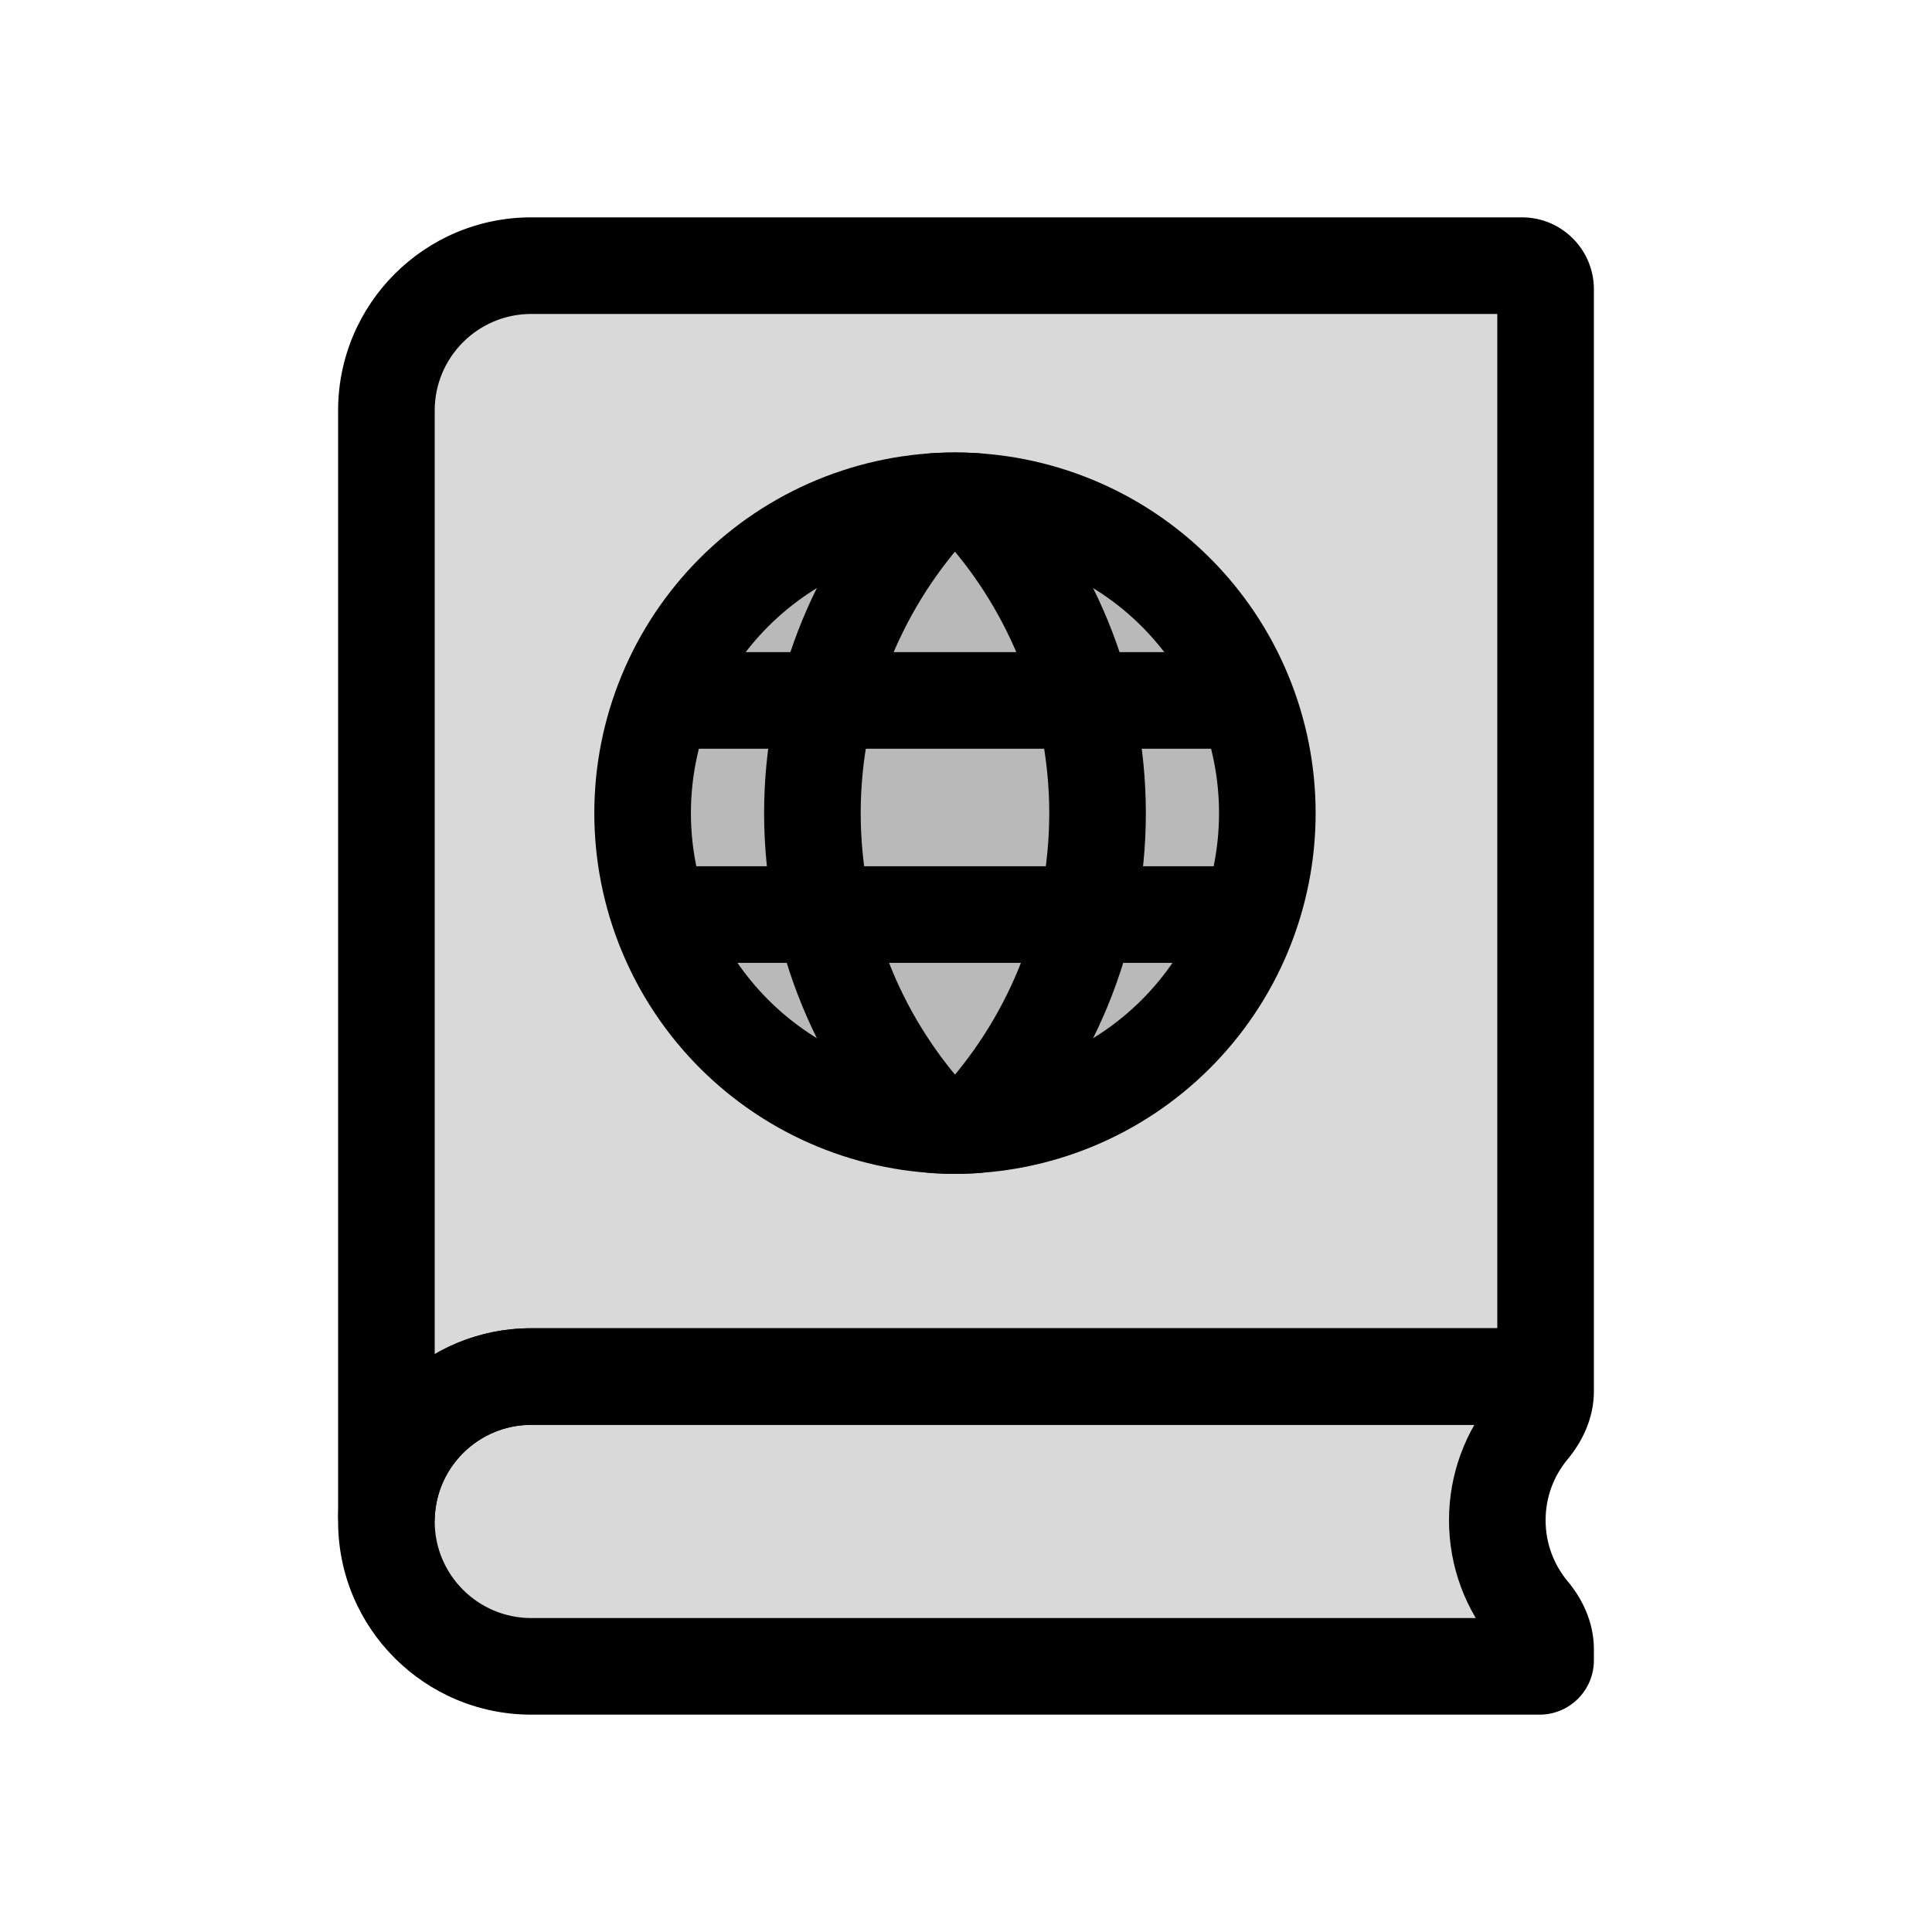 <svg viewBox="0 0 80 80" fill="none">
  <path fill-rule="evenodd" clip-rule="evenodd" d="M22 11L63.02 11C63.561 11 64 11.439 64 11.98L64 56.75C64 56.888 63.888 57 63.75 57H58L27.75 57H22C18.77 57 16.136 59.552 16.005 62.75C16.005 62.755 16 62.755 16 62.75L16 17C16 13.686 18.686 11 22 11Z" fill="currentColor" fill-opacity="0.15" />
  <path d="M63.02 11V9V11ZM22 11V13V11ZM58 57V55V57ZM27.75 57V59V57ZM16.005 62.75L18.003 62.832L16.005 62.75ZM63.02 9L22 9V13L63.02 13V9ZM66 11.98C66 10.334 64.666 9 63.02 9V13C62.457 13 62 12.543 62 11.98H66ZM66 56.75V11.98H62L62 56.75H66ZM63.75 59C64.993 59 66 57.993 66 56.75H62C62 55.783 62.783 55 63.75 55V59ZM58 59H63.75V55H58V59ZM58 55L27.75 55V59L58 59V55ZM27.75 55H22V59H27.75V55ZM22 55C17.693 55 14.182 58.403 14.007 62.668L18.003 62.832C18.091 60.701 19.847 59 22 59V55ZM14 17L14 62.75H18L18 17H14ZM22 9C17.582 9 14 12.582 14 17H18C18 14.791 19.791 13 22 13V9ZM14.007 62.668C14.026 62.211 14.373 60.866 15.858 60.759C16.601 60.705 17.229 61.063 17.594 61.544C17.933 61.991 18 62.459 18 62.75H14C14 63.044 14.068 63.514 14.407 63.961C14.773 64.444 15.402 64.802 16.146 64.749C17.635 64.641 17.985 63.294 18.003 62.832L14.007 62.668Z" fill="currentColor" />
  <path fill-rule="evenodd" clip-rule="evenodd" d="M63.376 66.755C63.741 67.194 64 67.727 64 68.298V68.75C64 68.888 63.888 69 63.75 69H63.5H22C18.686 69 16 66.314 16 63C16 59.686 18.686 57 22 57L63.938 57C63.972 57 64 57.028 64 57.062V57.602C64 58.173 63.741 58.706 63.376 59.145C62.517 60.176 62 61.503 62 62.95C62 64.397 62.517 65.724 63.376 66.755Z" fill="currentColor" fill-opacity="0.15" />
  <path d="M63.5 69V67V69ZM22 69L22 71L22 69ZM22 57V59V57ZM63.938 57V55V57ZM63.376 59.145L61.839 57.865L63.376 59.145ZM63.376 66.755L61.839 68.035L63.376 66.755ZM66 68.75V68.298L62 68.298V68.75L66 68.75ZM63.75 71C64.993 71 66 69.993 66 68.75L62 68.75C62 67.784 62.783 67 63.75 67V71ZM63.5 71H63.75V67H63.5V71ZM22 71H63.5V67H22L22 71ZM14 63C14 67.418 17.582 71 22 71L22 67C19.791 67 18 65.209 18 63H14ZM22 55C17.582 55 14 58.582 14 63H18C18 60.791 19.791 59 22 59V55ZM63.938 55L22 55V59L63.938 59V55ZM66 57.062C66 55.923 65.077 55 63.938 55V59C62.867 59 62 58.133 62 57.062H66ZM66 57.602V57.062H62V57.602H66ZM64 62.95C64 61.988 64.342 61.11 64.912 60.425L61.839 57.865C60.692 59.243 60 61.018 60 62.95H64ZM64.912 65.475C64.342 64.79 64 63.912 64 62.95H60C60 64.882 60.692 66.657 61.839 68.035L64.912 65.475ZM62 57.602C62 57.581 62.005 57.592 61.985 57.64C61.963 57.691 61.918 57.77 61.839 57.865L64.912 60.425C65.47 59.755 66 58.785 66 57.602H62ZM66 68.298C66 67.115 65.47 66.144 64.912 65.475L61.839 68.035C61.918 68.13 61.963 68.209 61.985 68.26C62.005 68.308 62 68.319 62 68.298L66 68.298Z" fill="currentColor" />
  <path d="M34.594 21.72C37.763 20.407 41.324 20.407 44.493 21.72C47.663 23.033 50.181 25.551 51.493 28.72C52.806 31.889 52.806 35.45 51.493 38.62C50.181 41.789 47.663 44.307 44.493 45.62C41.324 46.932 37.763 46.932 34.594 45.62C31.425 44.307 28.907 41.789 27.594 38.62C26.281 35.45 26.281 31.889 27.594 28.72C28.907 25.551 31.425 23.033 34.594 21.72Z" fill="currentColor" fill-opacity="0.15" stroke="currentColor" stroke-width="4" stroke-linecap="round" stroke-linejoin="round" />
  <path d="M44.003 40.931L42.156 40.165L44.003 40.931ZM44.003 26.411L42.156 27.177L44.003 26.411ZM40.379 46.579L40.508 48.575C41.019 48.541 41.497 48.314 41.845 47.94L40.379 46.579ZM38.709 46.579L37.244 47.94C37.592 48.314 38.07 48.542 38.58 48.575L38.709 46.579ZM35.084 40.93L36.932 40.164L35.084 40.93ZM35.084 26.41L33.236 25.645L35.084 26.41ZM38.707 20.764L38.577 18.768C38.067 18.801 37.589 19.029 37.241 19.404L38.707 20.764ZM40.38 20.764L41.845 19.403C41.497 19.029 41.019 18.801 40.509 18.768L40.38 20.764ZM45.851 41.696C47.979 36.558 47.979 30.784 45.851 25.646L42.156 27.177C43.878 31.335 43.878 36.007 42.156 40.165L45.851 41.696ZM41.845 47.94C43.525 46.13 44.888 44.021 45.851 41.696L42.156 40.165C41.376 42.047 40.273 43.754 38.913 45.218L41.845 47.94ZM38.58 48.575C39.222 48.616 39.866 48.616 40.508 48.575L40.25 44.583C39.78 44.613 39.308 44.613 38.838 44.583L38.58 48.575ZM33.236 41.695C34.2 44.021 35.563 46.13 37.244 47.94L40.175 45.218C38.815 43.753 37.711 42.046 36.932 40.164L33.236 41.695ZM33.236 25.645C31.108 30.783 31.108 36.557 33.236 41.695L36.932 40.164C35.209 36.006 35.209 31.334 36.932 27.176L33.236 25.645ZM37.241 19.404C35.562 21.212 34.199 23.321 33.236 25.645L36.932 27.176C37.711 25.295 38.813 23.589 40.172 22.125L37.241 19.404ZM40.509 18.768C39.866 18.727 39.22 18.727 38.577 18.768L38.836 22.76C39.307 22.729 39.779 22.729 40.25 22.76L40.509 18.768ZM45.851 25.646C44.888 23.321 43.525 21.213 41.845 19.403L38.914 22.125C40.273 23.589 41.376 25.295 42.156 27.177L45.851 25.646Z" fill="currentColor" />
  <path d="M27.31 39.87H51.777V35.87H27.31V39.87ZM27.48 31.003L51.606 31.003V27.003L27.48 27.003V31.003Z" fill="currentColor" />
</svg>